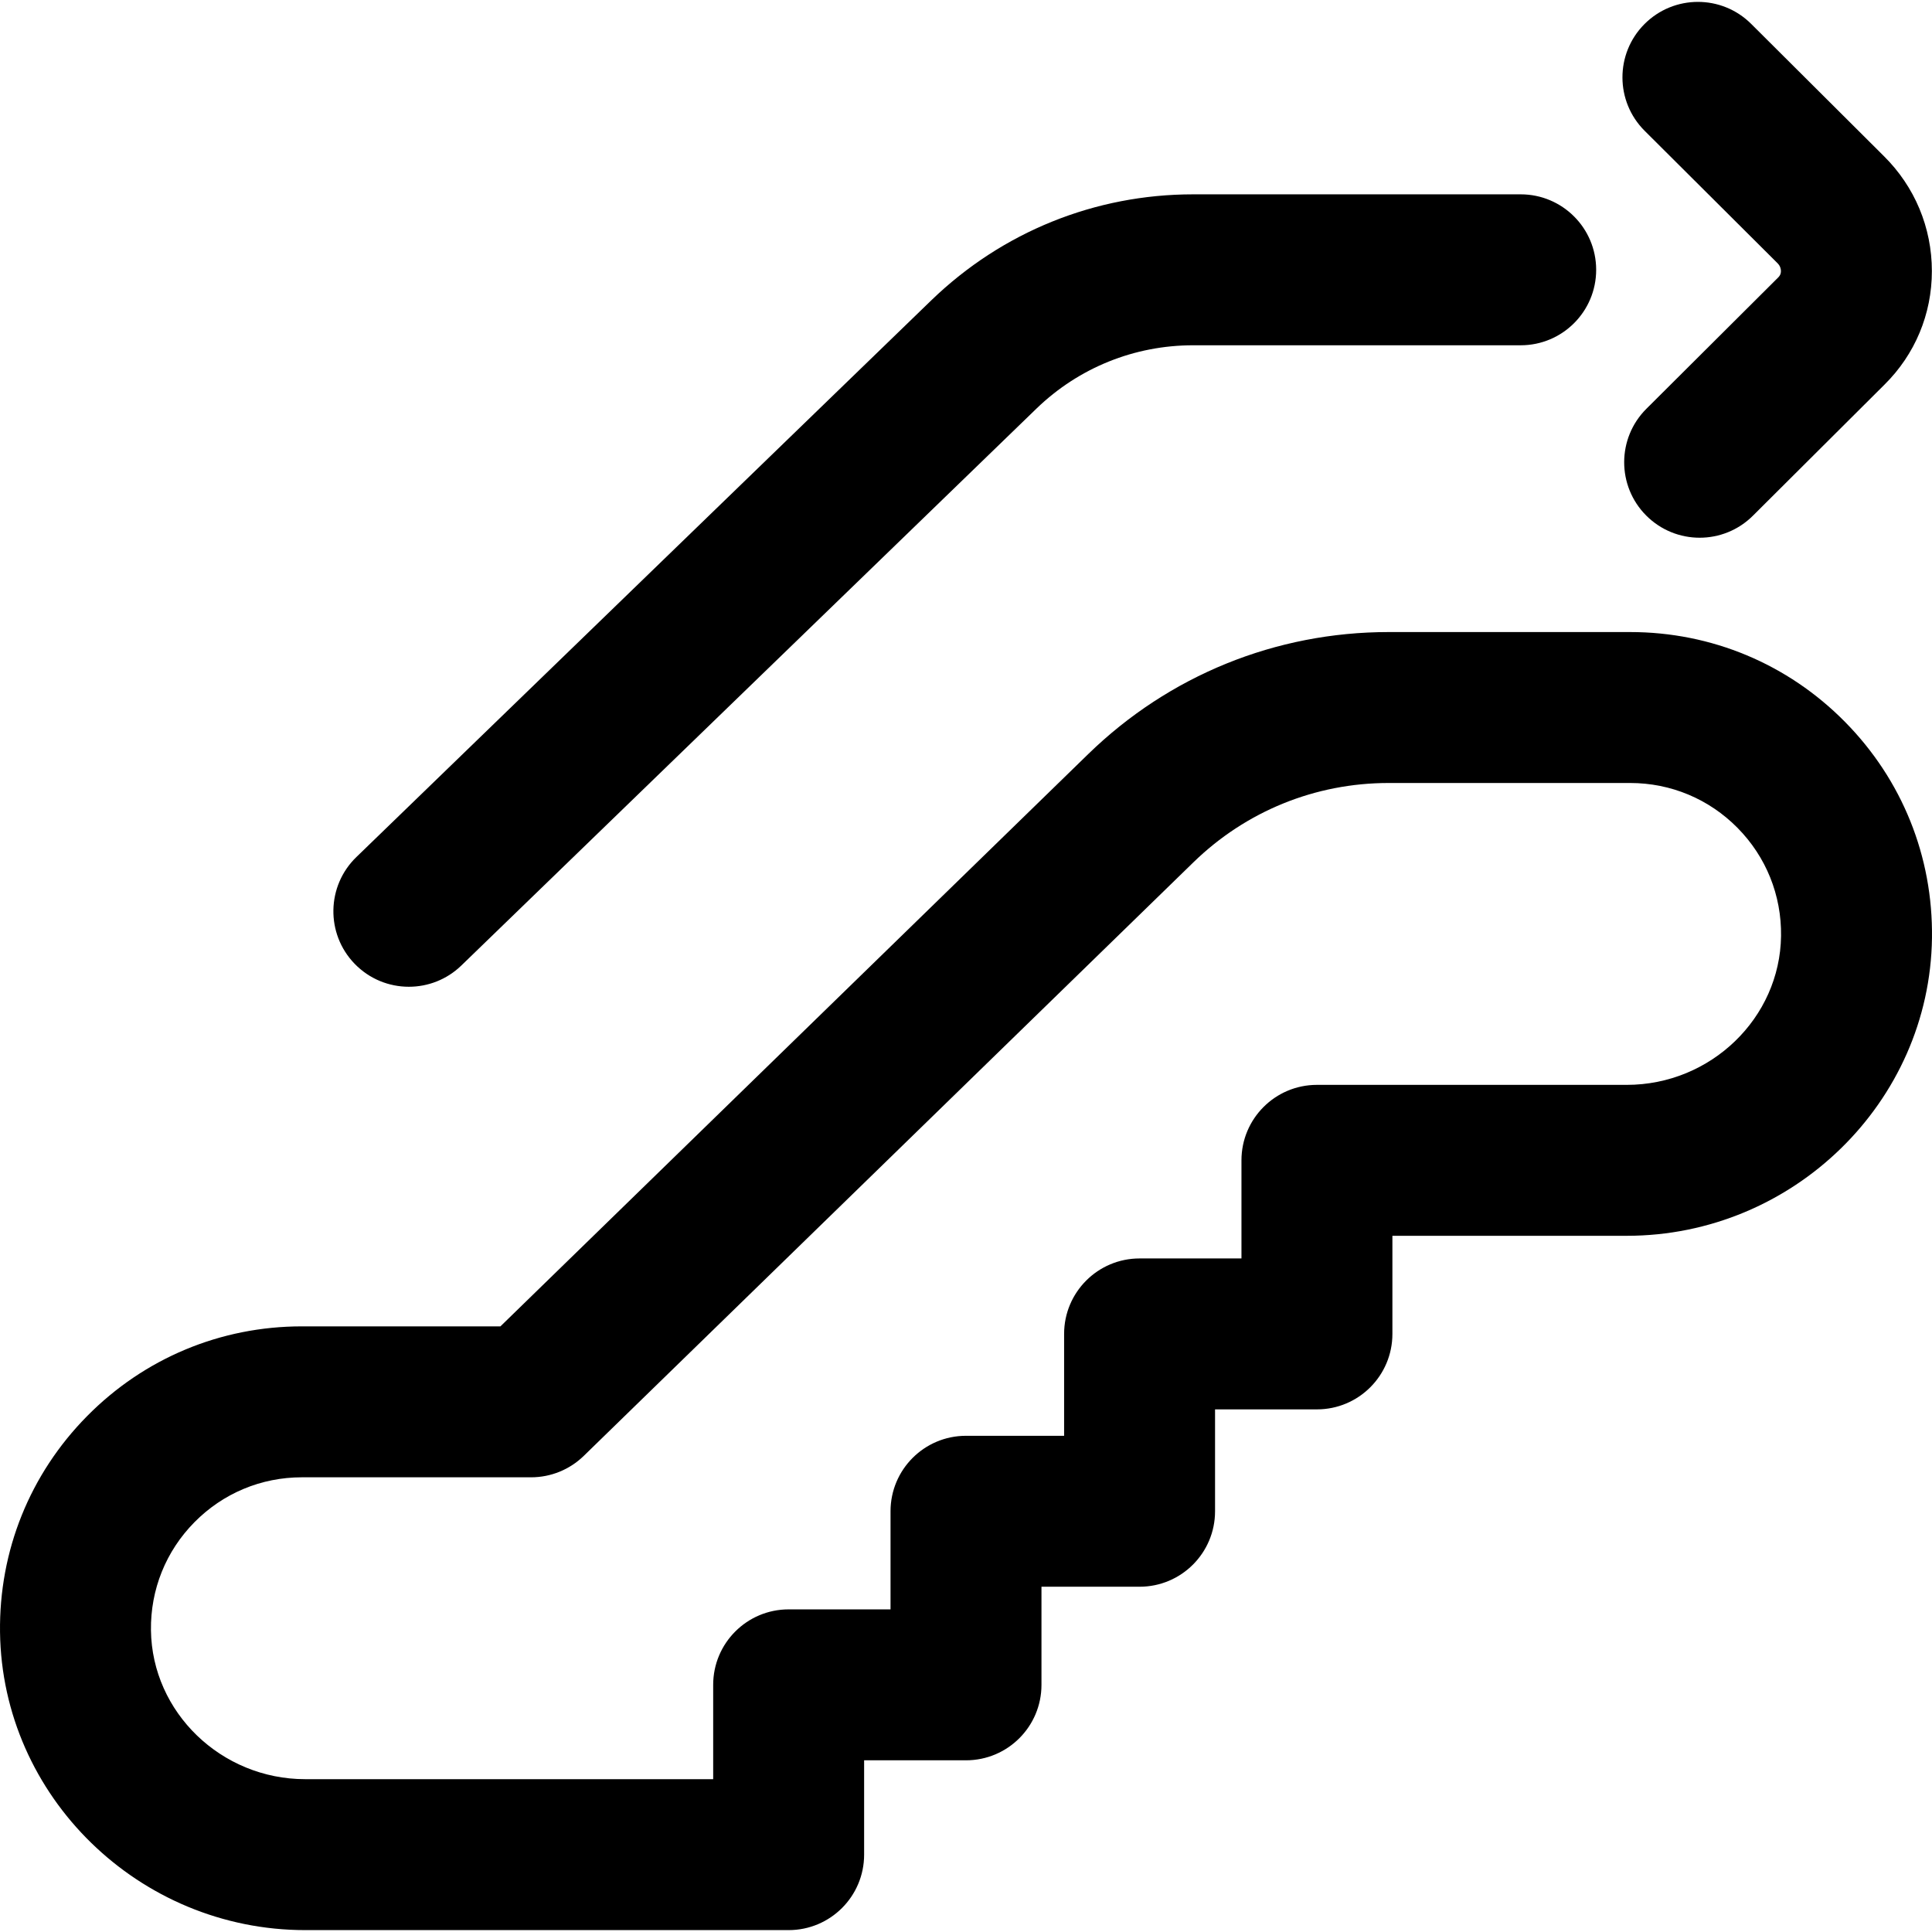 <?xml version="1.0" encoding="iso-8859-1"?>
<!-- Generator: Adobe Illustrator 19.0.0, SVG Export Plug-In . SVG Version: 6.00 Build 0)  -->
<svg version="1.1" id="Capa_1" xmlns="http://www.w3.org/2000/svg" xmlns:xlink="http://www.w3.org/1999/xlink" x="0px" y="0px"
	 viewBox="0 0 512.001 512.001" style="enable-background:new 0 0 512.001 512.001;" xml:space="preserve">
<g>
	<g>
		<g>
			<path d="M471.046,69.735c0.761,0.751,0.921,1.559,0.921,2.103c0,0.975-0.521,1.489-0.75,1.716l-34.907,34.779
				c-7.825,7.796-7.848,20.459-0.052,28.284c3.907,3.922,9.037,5.884,14.168,5.884c5.106,0,10.213-1.943,14.116-5.832l34.849-34.72
				c8.109-8.013,12.576-18.707,12.576-30.11c0-11.545-4.548-22.397-12.747-30.498L464.083,6.333
				c-7.824-7.796-20.487-7.773-28.284,0.052c-7.796,7.825-7.773,20.488,0.052,28.284L471.046,69.735z"/>
			<path d="M488.937,191.301c-15.149-15.348-35.368-23.8-56.932-23.8h-64.004c-29.918,0-58.201,11.495-79.64,32.366L132.618,351.501
				H79.997c-21.563,0-41.782,8.453-56.932,23.8c-15.149,15.346-23.338,35.68-23.058,57.255c0.564,43.53,36.849,78.944,80.884,78.944
				h128.11c11.046,0,20-8.954,20-20v-25h27c11.046,0,20-8.954,20-20v-26h26c11.046,0,20-8.954,20-20v-27h27c11.046,0,20-8.954,20-20
				v-26h62.109c44.035,0,80.319-35.414,80.884-78.944C512.275,226.982,504.086,206.648,488.937,191.301z M431.11,287.501h-82.109
				c-11.046,0-20,8.954-20,20v26h-27c-11.046,0-20,8.954-20,20v27h-26c-11.046,0-20,8.954-20,20v26h-27c-11.046,0-20,8.954-20,20v25
				H80.892c-22.263,0-40.605-17.703-40.888-39.463c-0.14-10.794,3.954-20.964,11.528-28.637c7.575-7.674,17.685-11.9,28.465-11.9
				h60.749c5.212,0,10.218-2.035,13.952-5.67l161.566-157.304c13.929-13.559,32.302-21.026,51.737-21.026h64.004
				c10.78,0,20.89,4.227,28.465,11.9c7.574,7.673,11.668,17.843,11.528,28.637C471.716,269.798,453.373,287.501,431.11,287.501z"/>
			<path d="M108.352,261.501c5.003,0,10.013-1.865,13.895-5.616l152.471-147.646c11.193-10.794,25.919-16.738,41.468-16.738h86.815
				c11.046,0,20-8.954,20-20s-8.954-20-20-20h-86.815c-25.96,0-50.549,9.925-69.305,28.013L94.454,227.117
				c-7.943,7.675-8.162,20.336-0.487,28.28C97.891,259.46,103.118,261.501,108.352,261.501z"/>
		</g>
	</g>
</g>
<g>
</g>
<g>
</g>
<g>
</g>
<g>
</g>
<g>
</g>
<g>
</g>
<g>
</g>
<g>
</g>
<g>
</g>
<g>
</g>
<g>
</g>
<g>
</g>
<g>
</g>
<g>
</g>
<g>
</g>
</svg>
